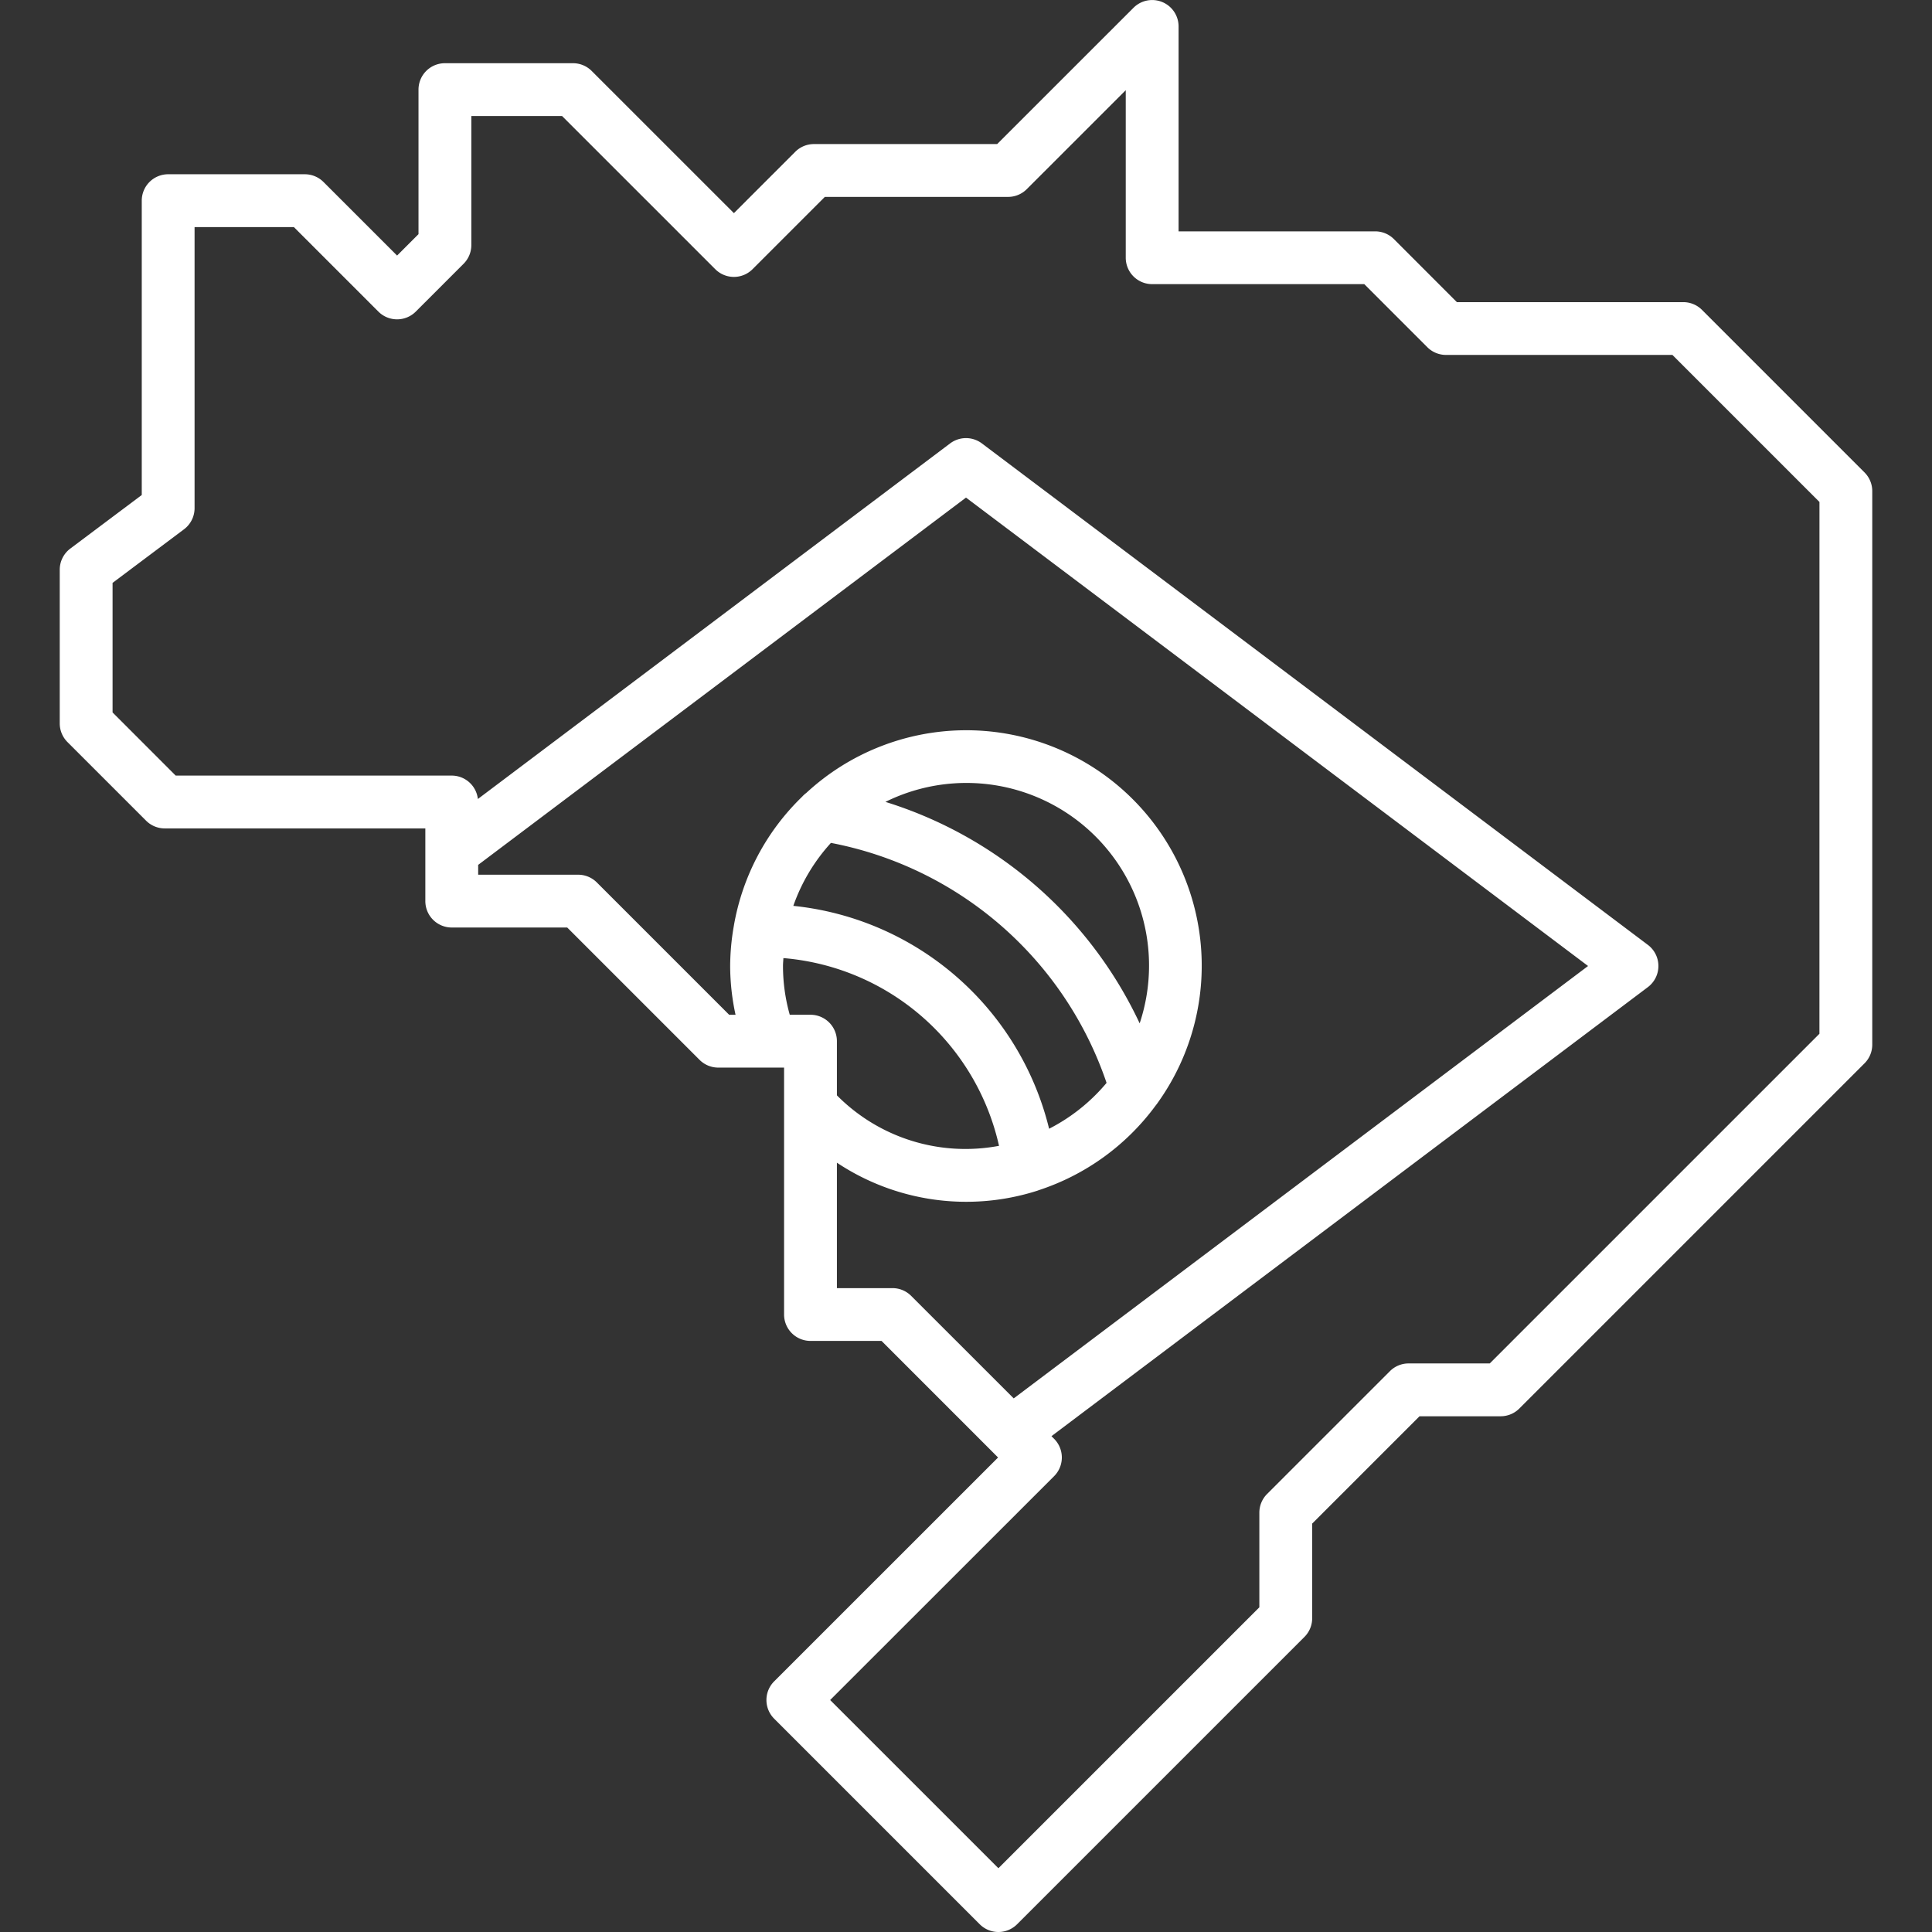 <?xml version="1.0"?>
<svg xmlns="http://www.w3.org/2000/svg" xmlns:xlink="http://www.w3.org/1999/xlink" xmlns:svgjs="http://svgjs.com/svgjs" version="1.1" width="512" height="512" x="0" y="0" viewBox="0 0 128 128" style="enable-background:new 0 0 512 512" xml:space="preserve" class=""><rect x="0" y="0" width="128" height="128" fill="#333333" stroke="none"/><g><path xmlns="http://www.w3.org/2000/svg" d="M123.529,31.3,112.761,20.53a1.751,1.751,0,0,0-1.238-.512h-15L92.35,15.841a1.754,1.754,0,0,0-1.238-.513H78.084V1.75A1.749,1.749,0,0,0,75.1.513L66.064,9.545H53.924a1.75,1.75,0,0,0-1.238.513l-4.063,4.063L39.2,4.7a1.749,1.749,0,0,0-1.237-.512H29.477a1.749,1.749,0,0,0-1.75,1.75v9.575l-1.419,1.419-4.875-4.874a1.75,1.75,0,0,0-1.238-.513H11.142a1.749,1.749,0,0,0-1.75,1.75v19.5l-4.734,3.55a1.752,1.752,0,0,0-.7,1.4V47.928a1.75,1.75,0,0,0,.513,1.237l5.207,5.207a1.75,1.75,0,0,0,1.237.513H28.18V59.7a1.749,1.749,0,0,0,1.75,1.75h7.65l8.769,8.769a1.749,1.749,0,0,0,1.237.512h4.361V87.089a1.749,1.749,0,0,0,1.75,1.75h4.708L65.763,96.2l.362.363L51.291,111.394a1.748,1.748,0,0,0,0,2.474L64.91,127.487a1.749,1.749,0,0,0,2.475,0L86.423,108.45a1.749,1.749,0,0,0,.512-1.237v-6.271l7.112-7.111h5.376a1.746,1.746,0,0,0,1.237-.513l22.869-22.869a1.75,1.75,0,0,0,.513-1.237V32.535A1.75,1.75,0,0,0,123.529,31.3ZM75.506,67.8A27.647,27.647,0,0,0,58.662,53.127,12.1,12.1,0,0,1,75.506,67.8ZM55.052,55.844a24.064,24.064,0,0,1,18.261,15.9,12.193,12.193,0,0,1-3.807,3.038A19.5,19.5,0,0,0,52.56,60.016,12.112,12.112,0,0,1,55.052,55.844ZM51.875,64c0-.177.019-.349.027-.524A15.993,15.993,0,0,1,66.188,75.914a11.986,11.986,0,0,1-10.741-3.345V68.98a1.75,1.75,0,0,0-1.75-1.75H52.323A11.926,11.926,0,0,1,51.875,64Zm8.492,21.855a1.746,1.746,0,0,0-1.237-.513H55.447V77.031a15.466,15.466,0,0,0,13.268,1.86c.031-.009.06-.021.09-.033a15.666,15.666,0,0,0,7.776-5.635,1.711,1.711,0,0,0,.126-.168,15.6,15.6,0,0,0-23.289-20.52,1.747,1.747,0,0,0-.274.249,15.582,15.582,0,0,0-4.525,8.553c-.005.023-.007.045-.011.068A15.6,15.6,0,0,0,48.375,64a15.367,15.367,0,0,0,.357,3.233H48.31l-8.768-8.768a1.75,1.75,0,0,0-1.237-.513H31.68V57.3L64,32.967,105.213,64,67.162,92.647Zm60.175-17.365L98.7,90.331H93.322a1.75,1.75,0,0,0-1.237.513L83.948,98.98a1.754,1.754,0,0,0-.513,1.238v6.27L66.147,123.775,55,112.631,69.837,97.8a1.751,1.751,0,0,0,0-2.475l-.175-.175L109.175,65.4a1.752,1.752,0,0,0,0-2.8L65.053,29.378a1.752,1.752,0,0,0-2.106,0L31.66,52.936a1.744,1.744,0,0,0-1.73-1.551H11.64L7.458,47.2V38.617l4.733-3.55a1.75,1.75,0,0,0,.7-1.4V15.045h6.579l5.6,5.6a1.751,1.751,0,0,0,2.475,0l3.169-3.169a1.752,1.752,0,0,0,.513-1.238V7.688H37.24L47.386,17.833a1.748,1.748,0,0,0,2.474,0l4.788-4.788H66.789a1.75,1.75,0,0,0,1.237-.513l6.558-6.557v11.1a1.749,1.749,0,0,0,1.75,1.75H90.388l4.175,4.177a1.754,1.754,0,0,0,1.238.513h15l9.743,9.742Z" fill="#ffffff" data-original="#000000" style="" class=""/></g></svg>
